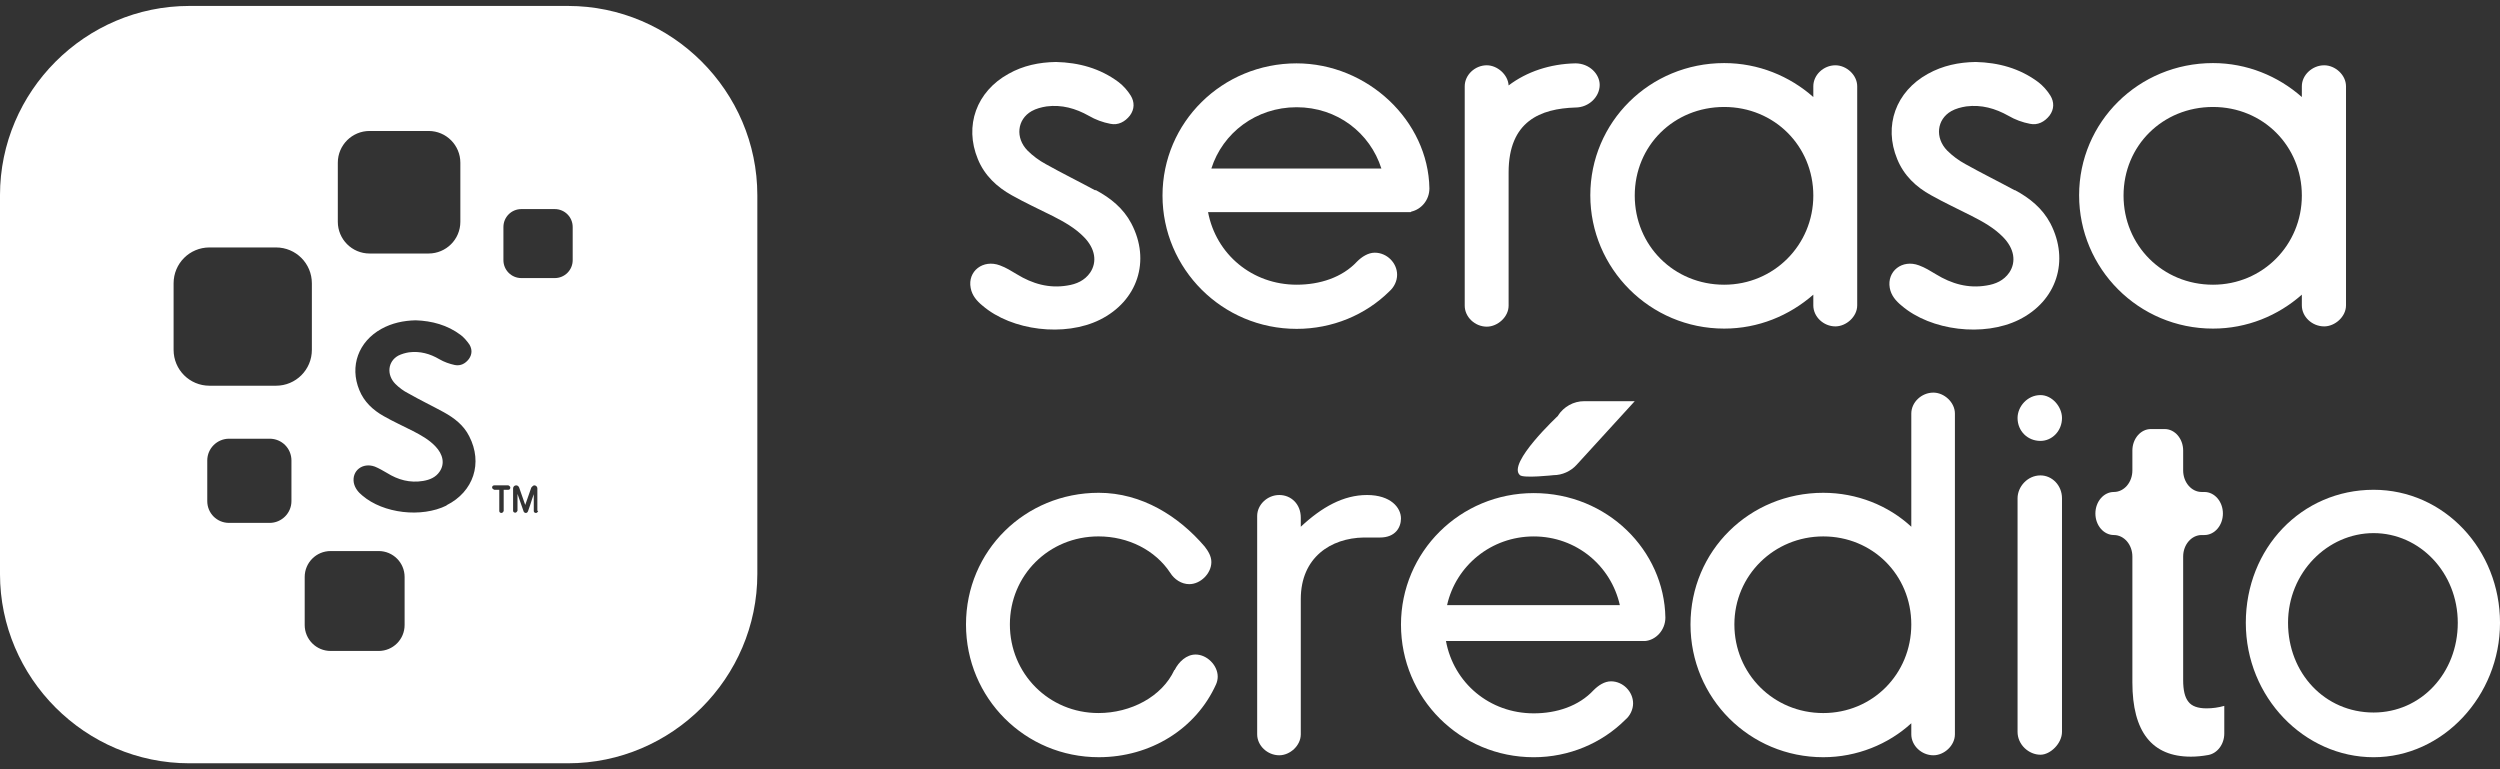 <svg version="1.1" xmlns="http://www.w3.org/2000/svg" width="1664" height="512" viewBox="0 0 1664 512">
<rect x="0" y="0" width="1664" height="512" fill="#333333" stroke="none"/>
<path fill="#fff" d="M381.184 173.149c0 6.613-5.327 11.94-11.94 11.94h-22.228c-6.613 0-11.94-5.327-11.94-11.94v-22.045c0-6.613 5.327-11.94 11.94-11.94h22.228c6.613 0 11.94 5.327 11.94 11.94v22.045zM358.221 340.138c0 0-0.551 1.286-1.47 1.286s-1.47-0.551-1.47-1.286v-11.207c-0.735 1.837-1.653 4.96-2.388 7.164-1.47 4.041-1.47 4.225-1.47 4.225-0.367 0.735-0.735 1.102-1.47 1.102s-1.286-0.551-1.47-1.102l-4.041-11.574v11.207c0 0-0.551 1.286-1.47 1.286s-1.47-0.551-1.47-1.286v-14.88c0-1.102 0.918-2.021 2.021-2.021 0.918 0 1.653 0.551 2.021 1.47l4.041 11.574 4.041-11.574c0 0 1.102-1.47 2.021-1.47 1.102 0 2.021 0.918 2.021 2.021v14.88l0.551 0.184zM338.564 325.993h-3.307v14.146c0 0-0.551 1.286-1.47 1.286s-1.47-0.551-1.47-1.286v-14.146h-3.307c0 0-1.47-0.551-1.47-1.47s0.551-1.47 1.47-1.47h9.369c0 0 1.286 0.551 1.286 1.47s-0.551 1.47-1.286 1.47h0.184zM297.23 336.464c-16.717 8.267-42.069 5.327-56.031-6.613-2.756-2.204-4.96-4.96-5.695-8.45-1.47-8.083 5.879-13.778 13.962-10.839 2.756 1.102 5.511 2.755 8.083 4.225 7.349 4.592 15.248 6.797 24.066 5.327 4.409-0.735 8.45-2.388 11.022-6.246 3.49-5.144 2.388-11.389-2.939-16.901-4.225-4.409-9.553-7.349-14.88-10.103-6.43-3.307-13.043-6.246-19.473-9.921-7.165-4.041-13.043-9.553-16.166-17.269-6.613-15.982-0.551-32.333 14.697-40.783 6.981-3.858 14.697-5.511 22.78-5.695 10.839 0.367 21.126 3.123 29.944 9.737 2.204 1.653 4.225 4.042 5.878 6.429 1.837 3.123 1.837 6.429-0.367 9.553-2.388 3.123-5.511 4.776-9.369 4.042-3.49-0.735-7.164-2.021-10.288-3.858-6.246-3.674-12.86-5.511-20.208-4.593-2.388 0.367-4.96 1.102-7.164 2.204-6.981 3.858-7.899 12.675-2.021 18.738 2.572 2.572 5.511 4.776 8.818 6.43 7.716 4.409 15.798 8.267 23.514 12.493 6.981 3.858 13.226 8.635 16.901 15.983 9.185 17.82 2.939 36.925-15.064 45.927v0.184zM269.307 416.009c0 9.553-7.716 17.269-17.268 17.269h-31.965c-9.553 0-17.268-7.716-17.268-17.269v-31.965c0-9.553 7.715-17.269 17.268-17.269h31.965c9.552 0 17.268 7.716 17.268 17.269v31.965zM183.699 256.735h-44.273c-13.227 0-23.882-10.655-23.882-23.882v-44.273c0-13.226 10.655-23.882 23.882-23.882h44.273c13.226 0 23.882 10.655 23.882 23.882v44.273c0 13.226-10.655 23.882-23.882 23.882zM193.987 333.524c0 8.083-6.613 14.512-14.512 14.512h-27.005c-8.083 0-14.512-6.43-14.512-14.512v-27.005c0-8.083 6.613-14.512 14.512-14.512h27.005c8.083 0 14.512 6.43 14.512 14.512v27.005zM224.85 108.3c0-11.758 9.553-21.126 21.126-21.126h39.313c11.757 0 21.126 9.552 21.126 21.126v39.313c0 11.757-9.553 21.126-21.126 21.126h-39.314c-11.757 0-21.126-9.553-21.126-21.126v-39.314zM378.245 3.954h-252.23c-69.257 0-126.023 56.766-126.023 126.023v252.046c0 69.257 56.766 126.023 126.023 126.023h252.046c69.257 0 126.023-56.765 126.023-126.023v-252.046c0-69.257-56.765-126.023-126.023-126.023h0.184z"></path>
<path fill="#fff" d="M863.047 42.167c-49.601 0-89.281 39.314-89.281 87.996s39.681 88.731 89.282 88.731c23.698 0 45.743-9.185 61.726-24.984 3.123-2.756 5.144-6.798 5.144-11.023 0-7.899-6.797-14.697-14.88-14.697-4.409 0-8.635 2.756-11.758 5.879-9.92 10.655-24.8 15.432-40.231 15.432-29.577 0-53.643-20.208-58.97-48.315h134.841l0.551-0.367c6.429-1.47 11.941-7.532 11.941-15.431-0.735-44.825-40.966-83.219-88.547-83.219h0.184zM806.281 112.159c7.532-23.698 29.76-40.783 56.765-40.783s48.866 17.084 56.398 40.783h-113.163z"></path>
<path fill="#fff" d="M1221.642 43.458c-7.899 0-14.697 6.429-14.697 13.962v7.164c-15.799-13.962-36.557-22.596-59.338-22.596-49.601 0-89.098 39.313-89.098 87.996s39.68 88.731 89.098 88.731c22.78 0 43.355-8.635 59.338-22.596v7.165c0 7.532 6.797 13.962 14.697 13.962 7.165 0 14.513-6.429 14.513-13.962v-145.863c0-7.532-7.165-13.962-14.513-13.962zM1147.608 189.504c-33.435 0-59.521-26.086-59.521-59.337s26.086-58.969 59.521-58.969c33.435 0 59.338 26.086 59.338 58.969s-26.27 59.337-59.338 59.337z"></path>
<path fill="#fff" d="M1546.988 43.458c-7.899 0-14.88 6.429-14.88 13.962v7.164c-15.799-13.962-36.557-22.596-59.153-22.596-49.601 0-89.098 39.313-89.098 87.996s39.497 88.731 89.098 88.731c22.78 0 43.355-8.635 59.153-22.596v7.165c0 7.532 6.797 13.962 14.88 13.962 7.165 0 14.513-6.429 14.513-13.962v-145.863c0-7.532-7.165-13.962-14.513-13.962zM1472.955 189.504c-33.435 0-59.521-26.086-59.521-59.337s26.086-58.969 59.521-58.969c33.435 0 59.153 26.086 59.153 58.969s-26.086 59.337-59.153 59.337z"></path>
<path fill="#fff" d="M1048.588 42.167c-16.901 0.367-32.332 5.511-44.457 14.697-0.367-7.165-7.532-13.41-14.513-13.41-7.899 0-14.697 6.429-14.697 13.962v146.048c0 7.532 6.797 13.962 14.697 13.962 7.164 0 14.513-6.429 14.513-13.962v-88.731c0-34.169 21.31-42.436 44.457-43.171 9.002 0 16.167-7.165 16.167-15.064 0-7.164-6.797-14.33-16.167-14.33z"></path>
<path fill="#fff" d="M728.939 126.675c-10.838-5.879-22.045-11.389-32.884-17.452-4.409-2.388-8.635-5.511-12.125-9.001-8.266-8.451-6.981-20.759 2.755-26.27 2.939-1.653 6.429-2.572 9.92-3.123 10.104-1.286 19.289 1.286 28.107 6.246 4.409 2.572 9.369 4.409 14.33 5.328 5.144 1.102 9.736-1.286 13.043-5.511 3.123-4.225 3.123-9.001 0.551-13.227-2.021-3.307-4.96-6.614-8.083-9.002-12.308-9.185-26.454-13.044-41.702-13.41-11.207 0.184-21.861 2.388-31.597 7.899-21.31 11.758-29.577 34.536-20.391 56.766 4.409 10.838 12.675 18.555 22.596 24.066 8.818 4.96 18.004 9.185 27.188 13.778 7.532 3.858 14.88 7.899 20.942 14.145 7.348 7.532 8.818 16.35 4.042 23.514-3.674 5.327-9.186 7.716-15.247 8.635-12.125 2.021-23.147-1.102-33.619-7.532-3.674-2.204-7.164-4.409-11.207-5.879-11.207-4.225-21.677 3.858-19.473 15.065 0.918 4.96 4.042 8.635 7.899 11.757 19.473 16.718 54.745 20.942 78.076 9.369 25.168-12.493 33.986-39.314 20.942-64.114-5.327-10.103-13.778-16.901-23.698-22.228z"></path>
<path fill="#fff" d="M1341.051 126.675c-10.839-5.879-22.045-11.389-32.883-17.452-4.409-2.388-8.634-5.511-12.124-9.001-8.266-8.451-6.981-20.759 2.755-26.27 2.939-1.653 6.429-2.572 9.92-3.123 10.103-1.286 19.289 1.286 28.107 6.246 4.409 2.572 9.369 4.409 14.33 5.328 5.144 1.102 9.736-1.286 13.043-5.511 3.123-4.225 3.123-9.001 0.551-13.227-2.021-3.307-4.96-6.614-8.083-9.002-12.309-9.185-26.454-13.044-41.701-13.41-11.207 0.184-21.861 2.388-31.782 7.899-21.31 11.758-29.577 34.536-20.391 56.766 4.409 10.838 12.493 18.555 22.596 24.066 8.818 4.96 18.004 9.185 27.005 13.778 7.532 3.858 14.88 7.899 20.943 14.145 7.349 7.532 8.818 16.35 4.042 23.514-3.674 5.327-9.186 7.716-15.247 8.635-12.124 2.021-23.147-1.102-33.619-7.532-3.674-2.204-7.165-4.409-11.207-5.879-11.207-4.225-21.494 3.858-19.473 15.065 0.918 4.96 4.042 8.635 7.899 11.757 19.473 16.718 54.745 20.942 78.075 9.369 25.168-12.493 33.802-39.314 20.943-64.114-5.328-10.103-13.778-16.901-23.698-22.228z"></path>
<path fill="#fff" d="M781.848 445.945c2.755-5.511 7.899-10.288 13.962-10.288 7.532 0 14.697 7.164 14.697 14.697 0 1.653-0.367 3.49-1.102 5.144-13.41 29.76-43.722 48.499-78.076 48.499-49.050 0-88.363-39.313-88.363-88.363s39.313-87.628 88.363-87.628c28.658 0 53.275 15.615 70.543 35.822 2.388 3.123 4.409 6.43 4.409 10.288 0 7.532-7.164 14.697-14.697 14.697-5.144 0-9.92-3.123-12.676-7.532-9.92-15.062-27.923-24.249-47.764-24.249-33.067 0-58.97 25.903-58.97 58.603s25.903 58.969 58.97 58.969c21.494 0 42.252-10.839 50.519-28.658z"></path>
<path fill="#fff" d="M907.687 357.769c-21.861 0.367-41.883 13.226-41.883 40.966v90.017c0 7.532-7.167 13.962-14.331 13.962-7.899 0-14.697-6.43-14.697-13.962v-145.312c0-7.532 6.797-13.962 14.697-13.962s14.331 6.063 14.331 15.064v6.063c13.962-13.043 28.289-21.126 44.088-21.126s22.596 8.45 22.596 15.615c0 5.878-3.674 12.675-13.962 12.675h-10.471z"></path>
<path fill="#fff" d="M963.167 402.789h115.001c-5.879-26.27-29.025-45.743-57.317-45.743s-51.805 19.473-57.683 45.743zM932.488 415.832c0-48.499 39.313-87.628 88.363-87.628s86.893 38.211 87.628 82.851c0 8.45-6.429 15.064-13.594 15.615h-132.452c5.144 27.923 29.025 48.131 58.418 48.131 15.248 0 29.944-4.776 39.865-15.432 3.123-3.123 7.165-5.878 11.573-5.878 7.899 0 14.697 6.797 14.697 14.697 0 4.041-2.021 8.267-5.144 10.839-15.615 15.615-37.476 24.984-60.99 24.984-49.050 0-88.363-39.313-88.363-88.363v0.184z"></path>
<path fill="#fff" d="M1213.559 474.608c32.699 0 58.602-25.903 58.602-58.969s-25.903-58.603-58.602-58.603c-32.699 0-59.153 25.903-59.153 58.603s25.903 58.969 59.153 58.969zM1272.161 481.404c-15.247 13.962-36.19 22.596-58.602 22.596-49.050 0-88.363-39.313-88.363-88.363s39.313-87.628 88.363-87.628c22.412 0 43.355 8.45 58.602 22.596v-75.32c0-7.532 6.797-13.962 14.697-13.962 7.165 0 14.33 6.43 14.33 13.962v213.467c0 7.532-7.165 13.962-14.33 13.962-7.899 0-14.697-6.43-14.697-13.962v-7.349z"></path>
<path fill="#fff" d="M1342.888 278.221c0-7.716 6.613-15.248 15.247-15.248 7.716 0 14.33 7.716 14.33 15.248 0 8.635-6.613 15.248-14.33 15.248-8.634 0-15.247-6.613-15.247-15.248zM1342.888 331.68c0-7.716 6.613-15.248 15.247-15.248 7.716 0 14.33 6.613 14.33 15.248v155.416c0 7.716-7.716 15.248-14.33 15.248-7.716 0-15.247-6.613-15.247-15.248v-155.416z"></path>
<path fill="#fff" d="M1579.87 325.998c47.029 0 84.138 39.865 84.138 88.546s-38.027 89.465-84.138 89.465c-46.11 0-85.056-39.865-85.056-89.465s37.109-88.546 85.056-88.546zM1579.87 474.25c31.598 0 56.031-26.27 56.031-59.704s-25.351-59.704-56.031-59.704c-30.679 0-56.949 26.27-56.949 59.704s24.433 59.704 56.949 59.704z"></path>
<path fill="#fff" d="M1453.112 299.908v13.226c0 7.899 5.511 14.329 12.309 14.329h1.837c6.797 0 12.309 6.43 12.309 14.329s-5.511 14.329-12.309 14.329h-1.837c-6.797 0-12.309 6.43-12.309 14.329v82.3c0 6.613 1.102 11.389 3.491 14.329 2.205 2.939 6.246 4.409 12.124 4.409 3.858 0 7.899-0.551 11.757-1.653v18.37c0 7.164-4.592 13.226-10.655 14.329-4.042 0.735-7.899 1.102-11.573 1.102-25.903 0-38.946-16.534-38.946-49.417v-83.77c0-7.899-5.511-14.329-12.309-14.329s-12.309-6.43-12.309-14.329c0-7.899 5.511-14.329 12.309-14.329s12.309-6.43 12.309-14.329v-13.226c0-7.899 5.511-14.329 12.309-14.329h9.186c6.797 0 12.309 6.43 12.309 14.329z"></path>
<path fill="#fff" d="M1037.016 276.581c3.858-5.878 10.287-9.553 17.452-9.553h33.619l-38.762 42.436c-3.858 4.225-9.553 6.797-15.247 6.797 0 0-20.024 2.204-22.412 0-8.818-7.716 25.535-39.68 25.535-39.68h-0.184z"></path>
</svg>
